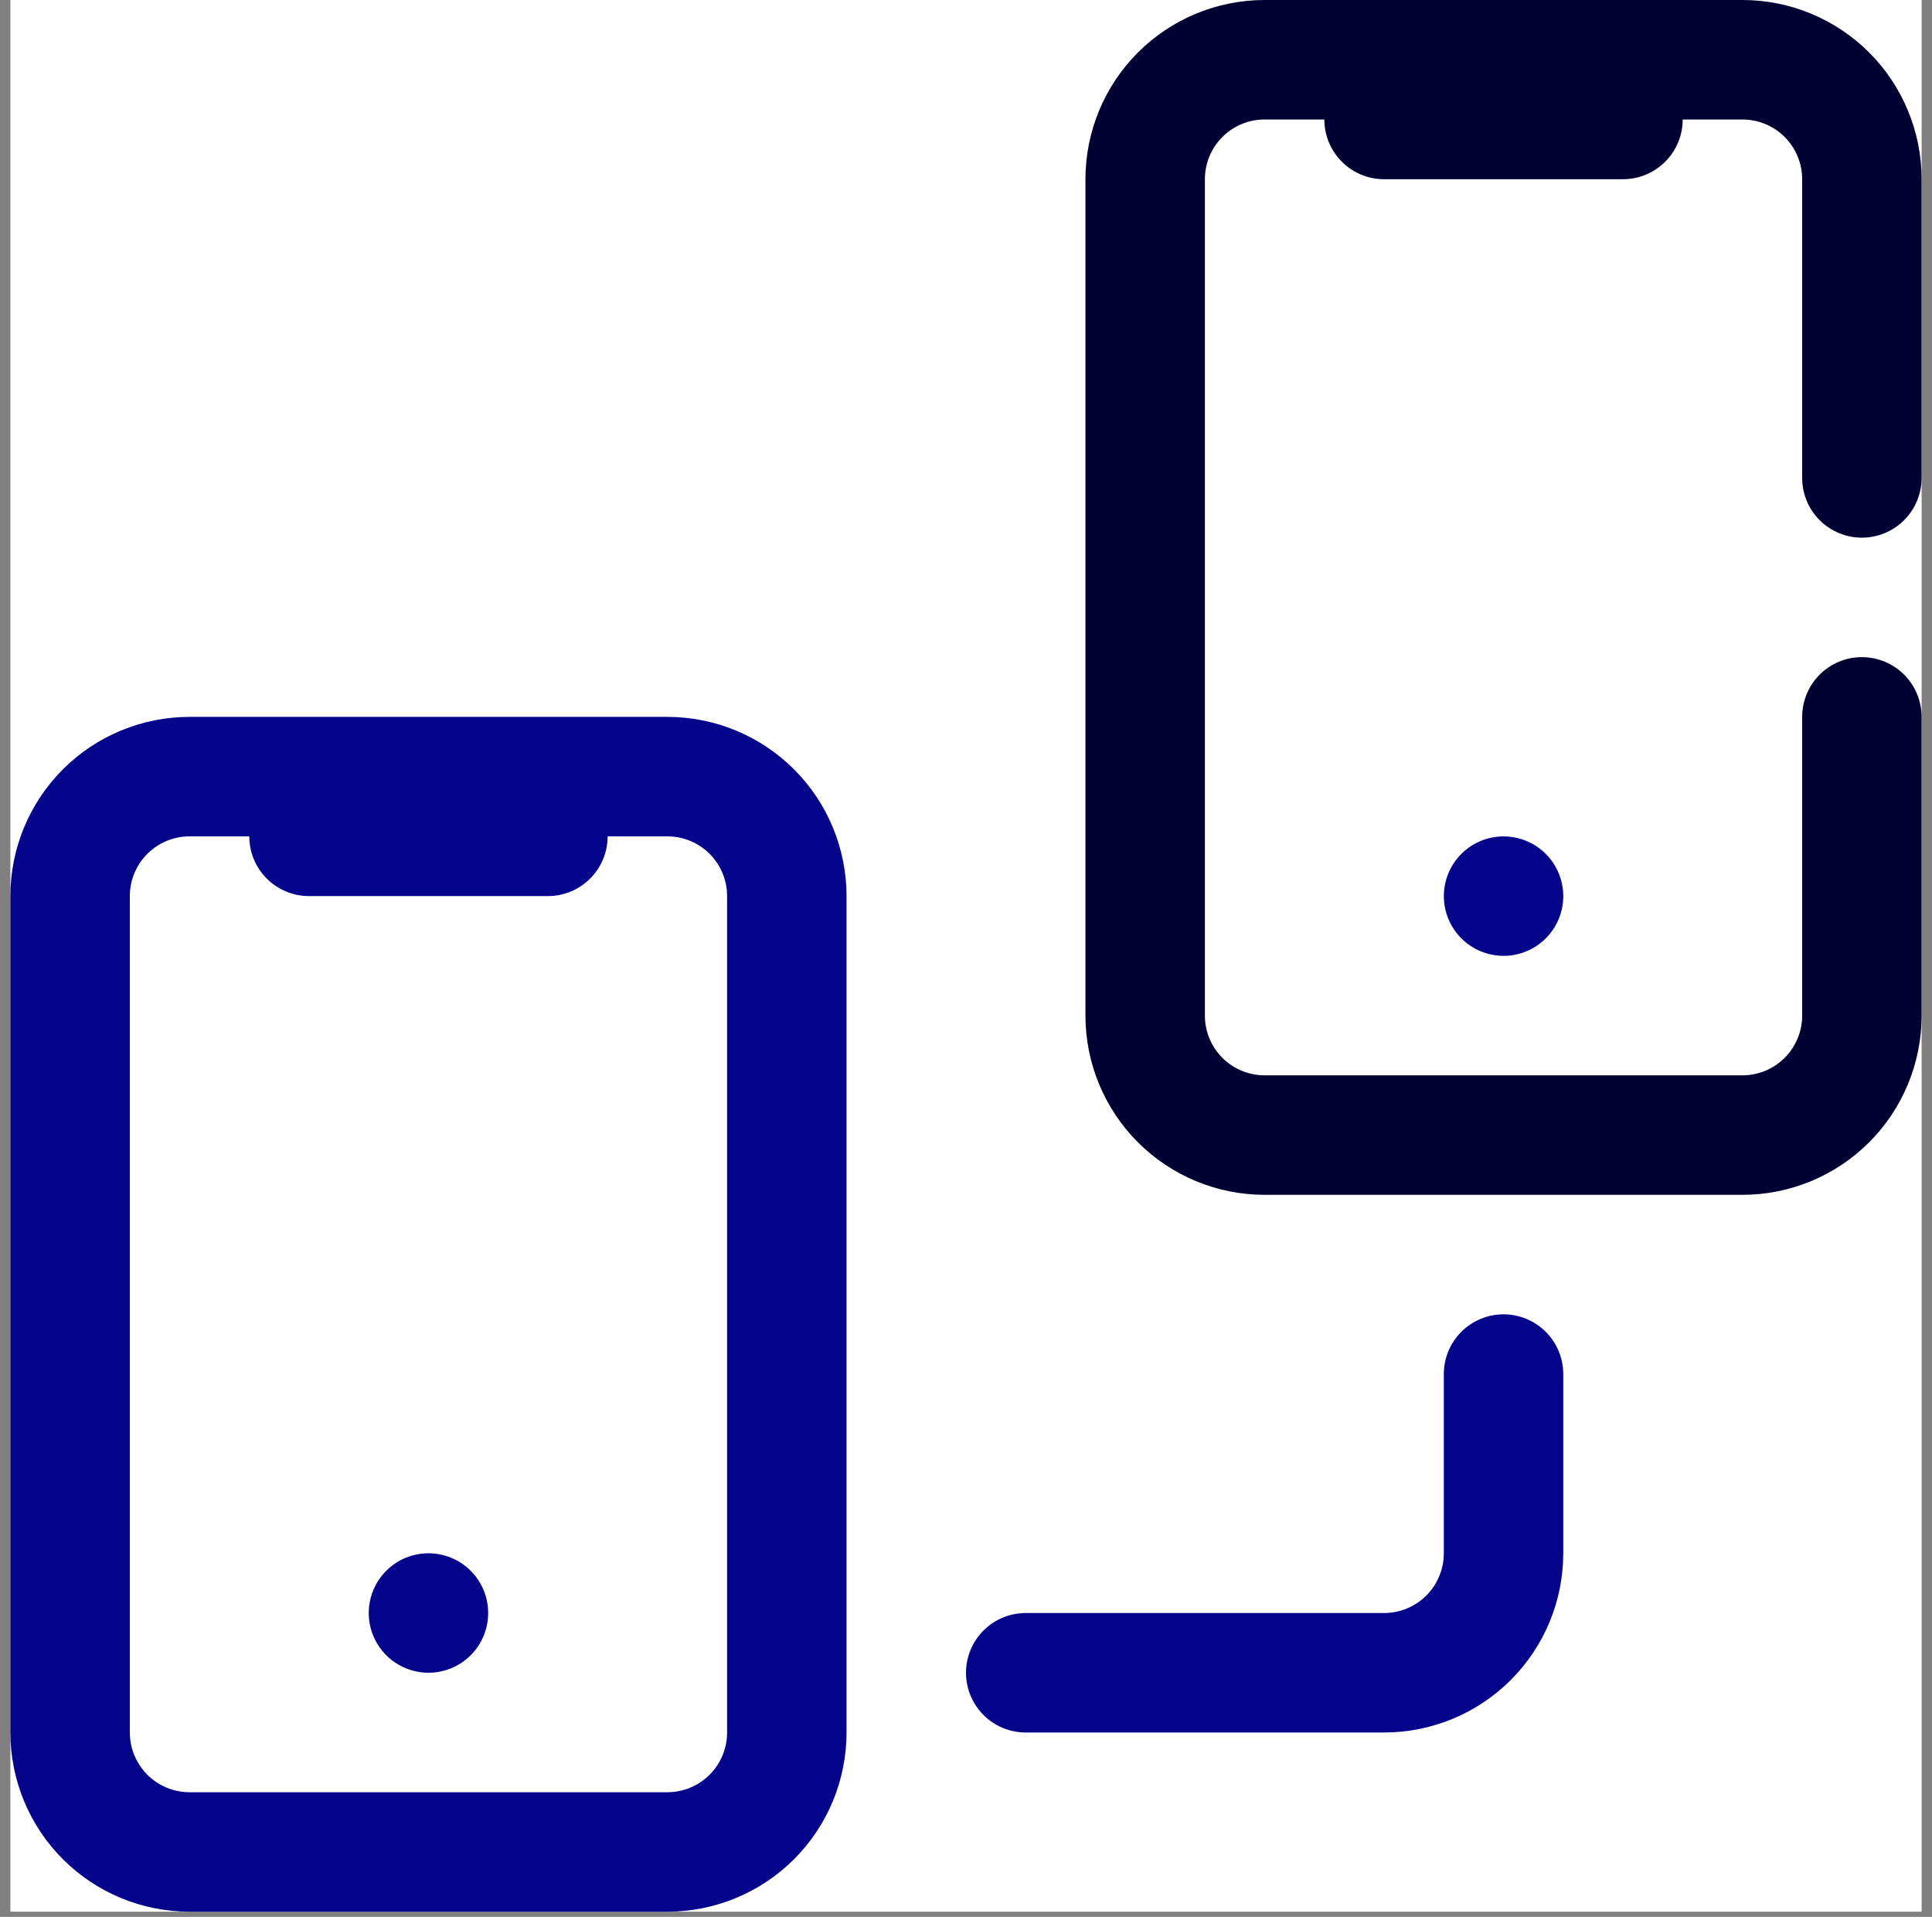 <svg width="124" height="123" viewBox="0 0 124 123" fill="none" xmlns="http://www.w3.org/2000/svg">
<rect x="0" y="0" width="124" height="123" fill="#808080" stroke="none"/>
<g clip-path="url(#clip0_5651_28439)">
<rect width="122.668" height="122.668" transform="translate(0.666)" fill="white"/>
<path d="M27.499 107.335C26.741 107.335 26 107.11 25.37 106.689C24.739 106.267 24.248 105.669 23.958 104.968C23.668 104.268 23.592 103.497 23.74 102.753C23.888 102.01 24.253 101.327 24.789 100.791C25.325 100.255 26.008 99.889 26.752 99.742C27.495 99.594 28.266 99.67 28.966 99.96C29.667 100.25 30.265 100.741 30.687 101.372C31.108 102.002 31.333 102.743 31.333 103.501C31.333 104.518 30.929 105.493 30.21 106.212C29.491 106.931 28.516 107.335 27.499 107.335Z" fill="#05058C"/>
<path d="M96.501 61.335C95.743 61.335 95.002 61.11 94.372 60.689C93.741 60.267 93.25 59.669 92.96 58.968C92.67 58.268 92.594 57.497 92.742 56.754C92.889 56.01 93.255 55.327 93.791 54.791C94.327 54.255 95.01 53.889 95.754 53.742C96.497 53.594 97.268 53.67 97.968 53.96C98.669 54.25 99.267 54.741 99.689 55.372C100.11 56.002 100.335 56.743 100.335 57.501C100.335 58.518 99.931 59.493 99.212 60.212C98.493 60.931 97.518 61.335 96.501 61.335Z" fill="#05058C"/>
<path d="M88.834 111.17H65.833C64.817 111.17 63.842 110.766 63.123 110.047C62.404 109.328 62 108.353 62 107.336C62 106.32 62.404 105.344 63.123 104.626C63.842 103.907 64.817 103.503 65.833 103.503H88.834C89.85 103.503 90.825 103.099 91.544 102.38C92.263 101.661 92.667 100.686 92.667 99.669V88.169C92.667 87.153 93.071 86.178 93.79 85.459C94.509 84.74 95.484 84.336 96.5 84.336C97.517 84.336 98.492 84.74 99.211 85.459C99.93 86.178 100.334 87.153 100.334 88.169V99.669C100.334 102.719 99.122 105.645 96.965 107.801C94.809 109.958 91.884 111.17 88.834 111.17Z" fill="#05058C"/>
<path d="M42.833 46H12.166C9.116 46 6.191 47.212 4.034 49.368C1.878 51.525 0.666 54.45 0.666 57.5L0.666 111.167C0.666 114.217 1.878 117.142 4.034 119.299C6.191 121.456 9.116 122.667 12.166 122.667H42.833C45.883 122.667 48.808 121.456 50.965 119.299C53.122 117.142 54.333 114.217 54.333 111.167V57.5C54.333 54.45 53.122 51.525 50.965 49.368C48.808 47.212 45.883 46 42.833 46ZM46.666 111.167C46.666 112.184 46.263 113.159 45.544 113.878C44.825 114.597 43.85 115.001 42.833 115.001H12.166C11.149 115.001 10.174 114.597 9.456 113.878C8.737 113.159 8.333 112.184 8.333 111.167V57.5C8.333 56.483 8.737 55.508 9.456 54.789C10.174 54.071 11.149 53.667 12.166 53.667H15.999C15.999 54.683 16.403 55.658 17.122 56.377C17.841 57.096 18.816 57.5 19.833 57.5H35.166C36.183 57.5 37.158 57.096 37.877 56.377C38.596 55.658 39 54.683 39 53.667H42.833C43.85 53.667 44.825 54.071 45.544 54.789C46.263 55.508 46.666 56.483 46.666 57.5V111.167Z" fill="#05058C"/>
<path d="M119.5 34.5C120.517 34.5 121.492 34.096 122.21 33.378C122.929 32.659 123.333 31.684 123.333 30.667V11.5C123.333 8.45 122.122 5.525 119.965 3.368C117.808 1.212 114.883 0 111.833 0L81.166 0C78.116 0 75.191 1.212 73.034 3.368C70.878 5.525 69.666 8.45 69.666 11.5V65.167C69.666 68.217 70.878 71.142 73.034 73.299C75.191 75.456 78.116 76.668 81.166 76.668H111.833C114.883 76.668 117.808 75.456 119.965 73.299C122.122 71.142 123.333 68.217 123.333 65.167V46.001C123.333 44.984 122.929 44.009 122.21 43.29C121.492 42.571 120.517 42.167 119.5 42.167C118.483 42.167 117.508 42.571 116.789 43.29C116.07 44.009 115.667 44.984 115.667 46.001V65.167C115.667 66.184 115.263 67.159 114.544 67.878C113.825 68.597 112.85 69.001 111.833 69.001H81.166C80.15 69.001 79.174 68.597 78.456 67.878C77.737 67.159 77.333 66.184 77.333 65.167V11.5C77.333 10.483 77.737 9.508 78.456 8.79C79.174 8.071 80.15 7.667 81.166 7.667H84.999C84.999 8.683 85.403 9.658 86.122 10.377C86.841 11.096 87.816 11.5 88.833 11.5H104.166C105.183 11.5 106.158 11.096 106.877 10.377C107.596 9.658 108 8.683 108 7.667H111.833C112.85 7.667 113.825 8.071 114.544 8.79C115.263 9.508 115.667 10.483 115.667 11.5V30.667C115.667 31.684 116.07 32.659 116.789 33.378C117.508 34.096 118.483 34.5 119.5 34.5Z" fill="#000033"/>
</g>
<defs>
<clipPath id="clip0_5651_28439">
<rect width="122.668" height="122.668" fill="white" transform="translate(0.666)"/>
</clipPath>
</defs>
</svg>
